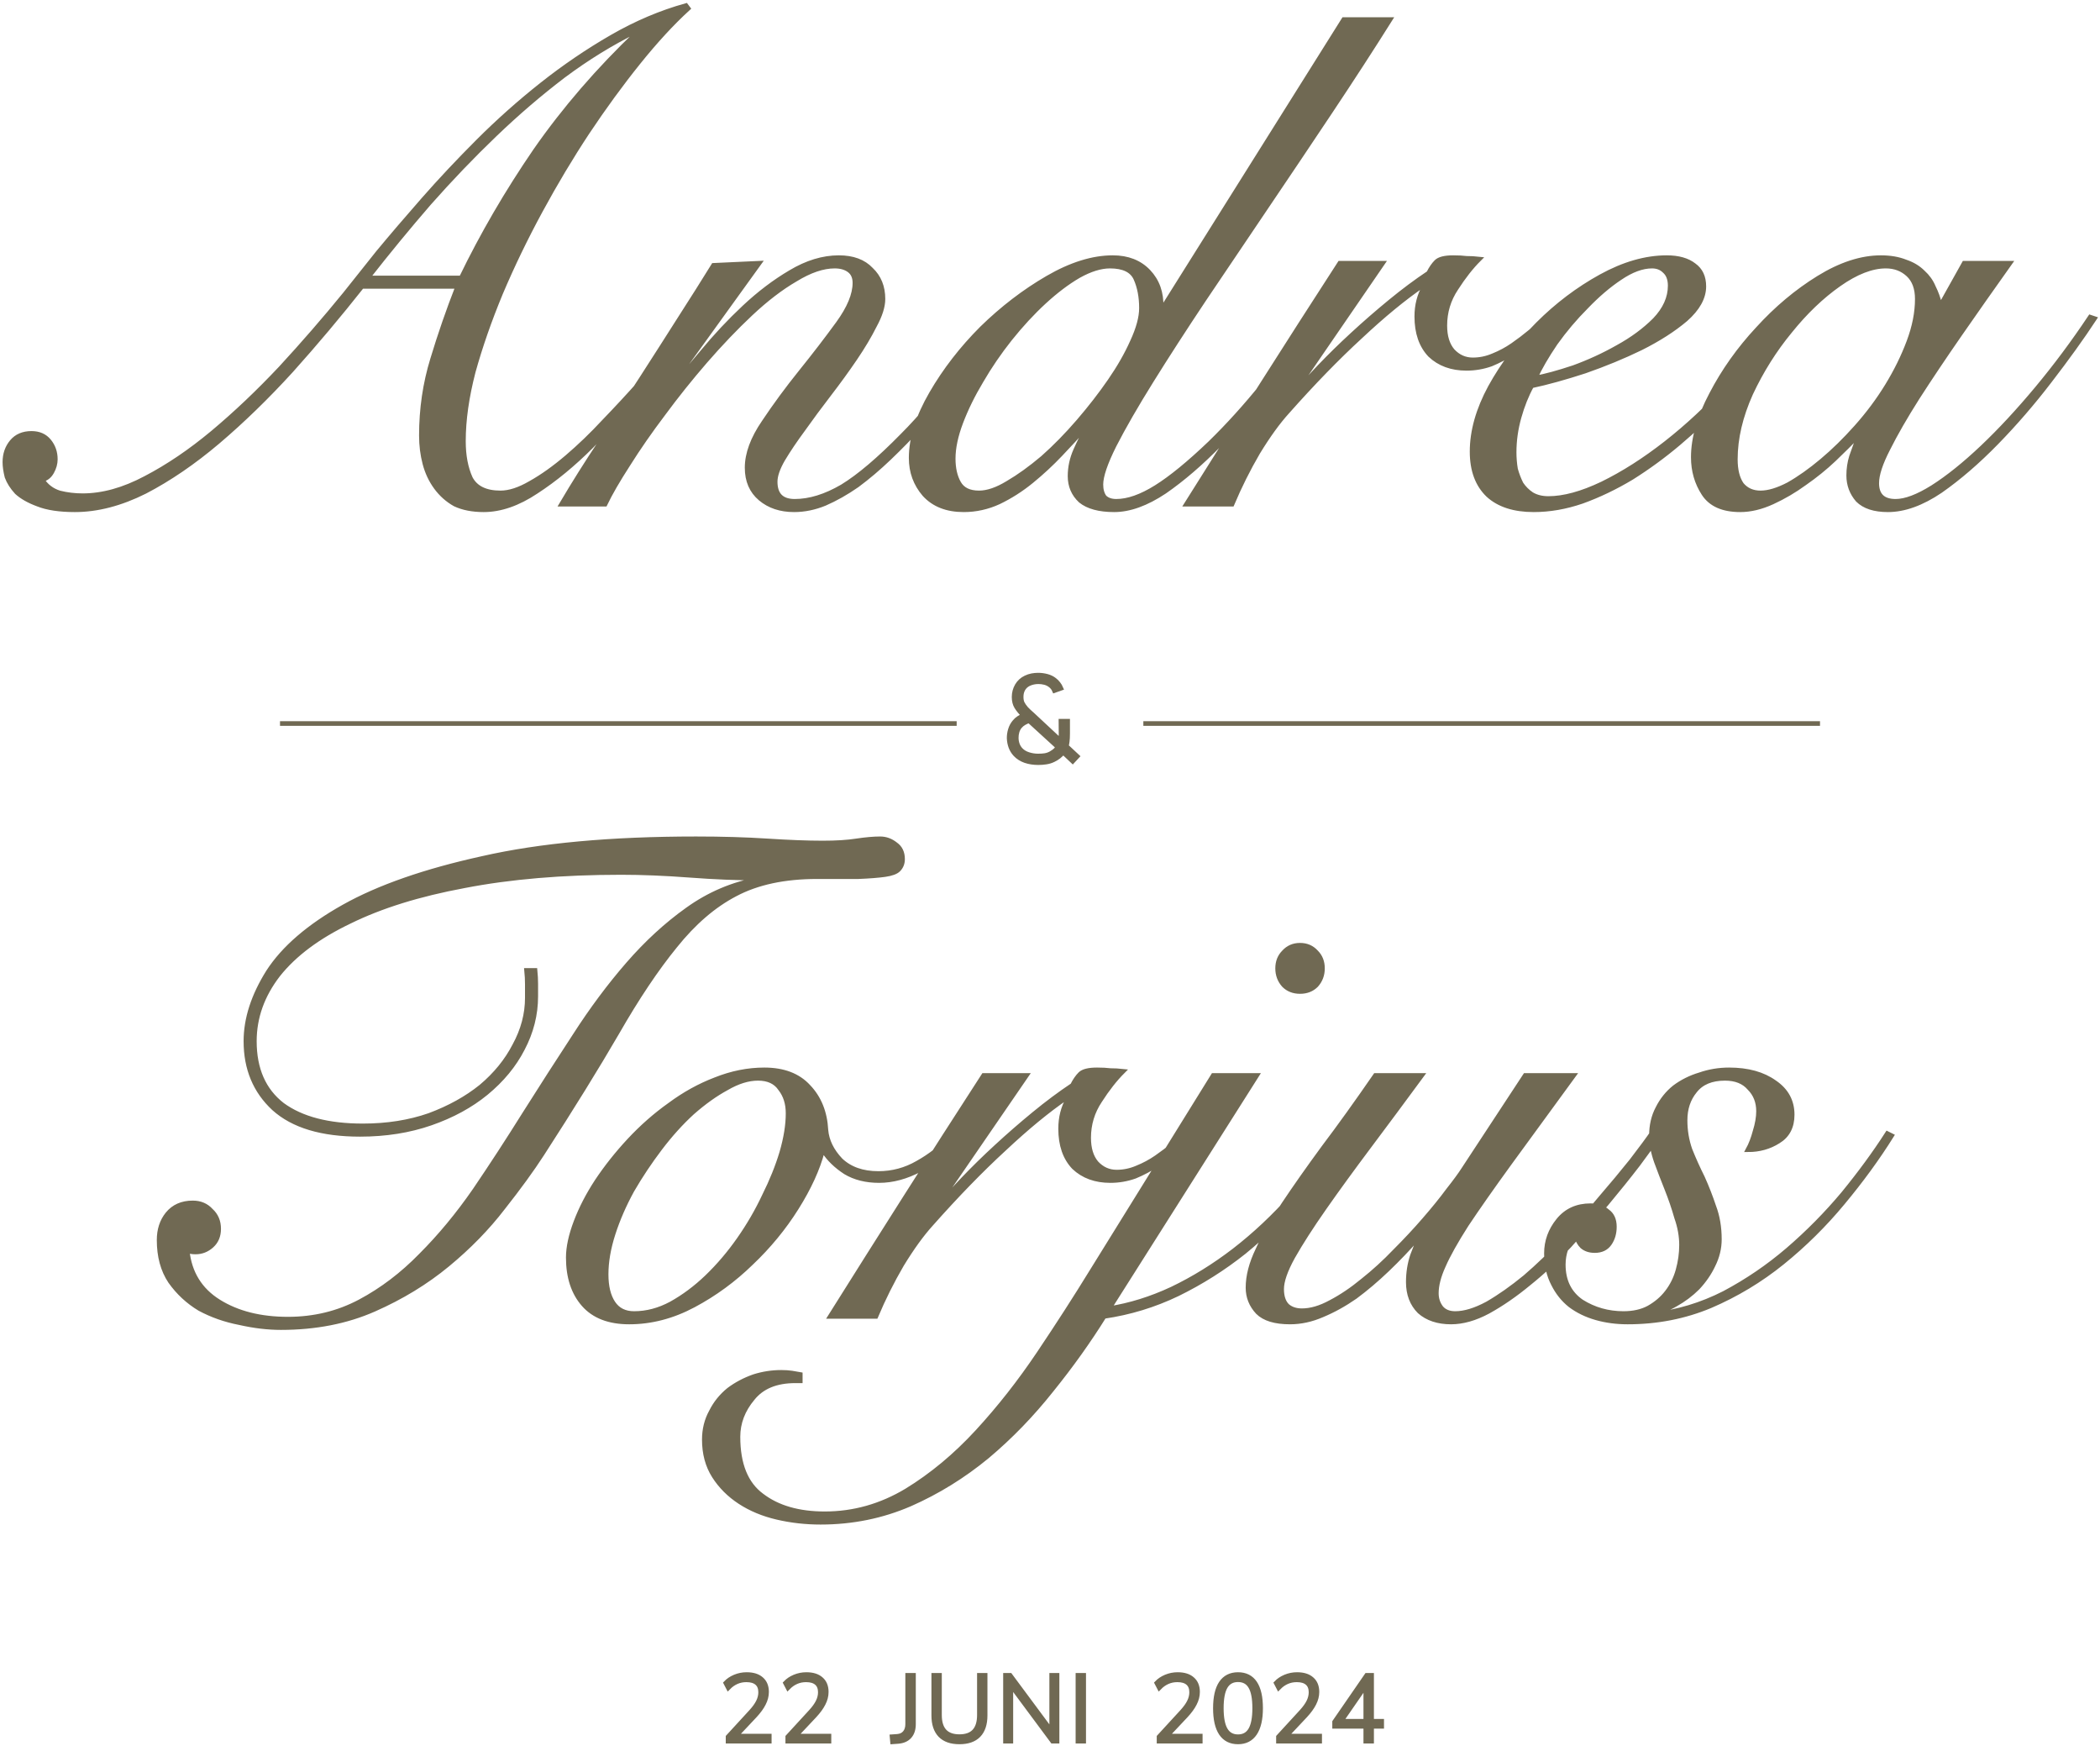 <svg width="450" height="374" viewBox="0 0 450 374" fill="none" xmlns="http://www.w3.org/2000/svg">
<path d="M77.551 61.35C72.651 67.55 67.601 73.55 62.401 79.35C57.201 85.05 51.951 90.15 46.651 94.65C41.451 99.05 36.251 102.6 31.051 105.3C25.851 107.9 20.851 109.2 16.051 109.2C12.751 109.2 10.101 108.8 8.101 108C6.201 107.3 4.701 106.45 3.601 105.45C2.601 104.35 1.901 103.25 1.501 102.15C1.201 100.95 1.051 99.9 1.051 99C1.051 97.3 1.551 95.85 2.551 94.65C3.551 93.45 4.951 92.85 6.751 92.85C8.351 92.85 9.601 93.4 10.501 94.5C11.401 95.6 11.851 96.9 11.851 98.4C11.851 99.3 11.601 100.2 11.101 101.1C10.601 102 9.901 102.55 9.001 102.75C9.901 104.15 11.151 105.1 12.751 105.6C14.351 106 16.001 106.2 17.701 106.2C22.001 106.2 26.501 104.95 31.201 102.45C36.001 99.95 40.801 96.7 45.601 92.7C50.501 88.6 55.351 84 60.151 78.9C64.951 73.7 69.551 68.4 73.951 63C75.851 60.6 78.201 57.65 81.001 54.15C83.901 50.65 87.151 46.85 90.751 42.75C94.351 38.65 98.251 34.5 102.451 30.3C106.751 26 111.301 21.95 116.101 18.15C120.901 14.35 125.901 10.95 131.101 7.95C136.301 4.95 141.601 2.7 147.001 1.2L147.451 1.8C144.051 4.9 140.501 8.75 136.801 13.35C133.101 17.95 129.451 22.95 125.851 28.35C122.351 33.65 119.001 39.25 115.801 45.15C112.601 51.05 109.751 56.95 107.251 62.85C104.851 68.65 102.901 74.25 101.401 79.65C100.001 85.05 99.301 90 99.301 94.5C99.301 97.6 99.801 100.25 100.801 102.45C101.901 104.55 104.051 105.6 107.251 105.6C109.151 105.6 111.301 104.9 113.701 103.5C116.201 102.1 118.801 100.25 121.501 97.95C124.201 95.65 126.851 93.1 129.451 90.3C132.151 87.5 134.701 84.75 137.101 82.05C139.501 79.25 141.651 76.65 143.551 74.25C145.451 71.75 146.951 69.75 148.051 68.25L149.101 68.7C145.701 73 142.101 77.55 138.301 82.35C134.501 87.15 130.651 91.55 126.751 95.55C122.851 99.45 118.901 102.7 114.901 105.3C111.001 107.9 107.251 109.2 103.651 109.2C101.251 109.2 99.201 108.8 97.501 108C95.901 107.1 94.551 105.9 93.451 104.4C92.351 102.9 91.551 101.2 91.051 99.3C90.551 97.4 90.301 95.4 90.301 93.3C90.301 87.6 91.101 82.15 92.701 76.95C94.301 71.65 96.101 66.45 98.101 61.35H77.551ZM98.851 59.55C103.351 50.25 108.651 41.15 114.751 32.25C120.951 23.35 128.251 14.9 136.651 6.9L136.351 6.6C131.051 9.2 125.851 12.4 120.751 16.2C115.751 20 110.851 24.2 106.051 28.8C101.251 33.4 96.551 38.3 91.951 43.5C87.451 48.7 83.051 54.05 78.751 59.55H98.851Z" fill="#706953"/>
<path d="M162.651 56.4L142.851 83.85L143.151 84.15C145.251 81.65 147.701 78.75 150.501 75.45C153.301 72.05 156.301 68.85 159.501 65.85C162.701 62.85 166.001 60.35 169.401 58.35C172.901 56.25 176.351 55.2 179.751 55.2C182.751 55.2 185.051 56.05 186.651 57.75C188.351 59.35 189.201 61.45 189.201 64.05C189.201 65.65 188.601 67.55 187.401 69.75C186.301 71.95 184.901 74.3 183.201 76.8C181.501 79.3 179.651 81.85 177.651 84.45C175.651 87.05 173.801 89.55 172.101 91.95C170.401 94.25 168.951 96.4 167.751 98.4C166.651 100.3 166.101 101.9 166.101 103.2C166.101 106 167.501 107.4 170.301 107.4C173.501 107.4 176.901 106.35 180.501 104.25C184.101 102.05 188.401 98.4 193.401 93.3C195.401 91.3 197.401 89.1 199.401 86.7C201.501 84.3 203.501 81.95 205.401 79.65C207.301 77.25 209.001 75 210.501 72.9C212.101 70.8 213.351 69.05 214.251 67.65L215.301 68.25C213.301 71.25 210.701 74.85 207.501 79.05C204.401 83.15 201.001 87.2 197.301 91.2C195.101 93.6 192.851 95.9 190.551 98.1C188.251 100.3 185.951 102.25 183.651 103.95C181.351 105.55 179.051 106.85 176.751 107.85C174.551 108.75 172.351 109.2 170.151 109.2C167.251 109.2 164.851 108.4 162.951 106.8C161.051 105.2 160.101 103 160.101 100.2C160.101 97.2 161.301 93.95 163.701 90.45C166.101 86.85 168.751 83.25 171.651 79.65C174.551 76.05 177.201 72.6 179.601 69.3C182.001 66 183.201 63.1 183.201 60.6C183.201 59.4 182.801 58.5 182.001 57.9C181.201 57.3 180.151 57 178.851 57C176.351 57 173.551 57.95 170.451 59.85C167.351 61.65 164.151 64.1 160.851 67.2C157.651 70.2 154.401 73.6 151.101 77.4C147.901 81.1 144.901 84.85 142.101 88.65C139.301 92.35 136.801 95.95 134.601 99.45C132.401 102.85 130.751 105.7 129.651 108H120.351C122.951 103.6 125.751 99.15 128.751 94.65C131.651 90.05 134.551 85.55 137.451 81.15C140.351 76.65 143.101 72.35 145.701 68.25C148.401 64.05 150.801 60.25 152.901 56.85L162.651 56.4Z" fill="#706953"/>
<path d="M297.852 4.2C293.952 10.4 289.702 16.95 285.102 23.85C280.502 30.75 275.902 37.6 271.302 44.4C266.702 51.2 262.252 57.8 257.952 64.2C253.752 70.5 250.002 76.3 246.702 81.6C243.402 86.9 240.752 91.5 238.752 95.4C236.852 99.2 235.902 102 235.902 103.8C235.902 104.9 236.152 105.8 236.652 106.5C237.252 107.1 238.102 107.4 239.202 107.4C241.702 107.4 244.552 106.4 247.752 104.4C250.952 102.4 254.802 99.25 259.302 94.95C263.202 91.15 267.002 86.95 270.702 82.35C274.402 77.65 277.602 73.05 280.302 68.55L281.502 69.15C280.602 70.75 279.402 72.65 277.902 74.85C276.502 76.95 274.902 79.15 273.102 81.45C271.402 83.75 269.552 86.1 267.552 88.5C265.552 90.8 263.502 93 261.402 95.1C257.402 99.2 253.452 102.6 249.552 105.3C245.652 107.9 242.052 109.2 238.752 109.2C235.552 109.2 233.152 108.55 231.552 107.25C230.052 105.85 229.302 104.1 229.302 102C229.302 100.1 229.702 98.25 230.502 96.45C231.302 94.65 232.102 93.05 232.902 91.65L232.602 91.5C231.002 93.3 229.202 95.25 227.202 97.35C225.302 99.35 223.252 101.25 221.052 103.05C218.852 104.85 216.502 106.35 214.002 107.55C211.602 108.65 209.102 109.2 206.502 109.2C202.902 109.2 200.102 108.1 198.102 105.9C196.202 103.7 195.252 101.1 195.252 98.1C195.252 93.9 196.702 89.3 199.602 84.3C202.502 79.3 206.102 74.65 210.402 70.35C214.802 66.05 219.502 62.45 224.502 59.55C229.502 56.65 234.152 55.2 238.452 55.2C241.652 55.2 244.202 56.2 246.102 58.2C248.002 60.2 248.902 62.75 248.802 65.85H249.252L287.952 4.2H297.852ZM244.602 66C244.602 63.6 244.202 61.5 243.402 59.7C242.602 57.9 240.752 57 237.852 57C235.852 57 233.602 57.7 231.102 59.1C228.702 60.5 226.252 62.35 223.752 64.65C221.252 66.95 218.802 69.6 216.402 72.6C214.102 75.5 212.052 78.5 210.252 81.6C208.452 84.6 207.002 87.55 205.902 90.45C204.802 93.35 204.252 95.95 204.252 98.25C204.252 100.35 204.652 102.1 205.452 103.5C206.252 104.9 207.702 105.6 209.802 105.6C211.602 105.6 213.652 104.9 215.952 103.5C218.352 102.1 220.852 100.3 223.452 98.1C226.052 95.8 228.602 93.2 231.102 90.3C233.602 87.4 235.852 84.5 237.852 81.6C239.852 78.7 241.452 75.9 242.652 73.2C243.952 70.4 244.602 68 244.602 66Z" fill="#706953"/>
<path d="M296.252 56.4L277.202 84.15L277.502 84.45C278.902 82.75 280.652 80.8 282.752 78.6C284.952 76.3 287.302 74 289.802 71.7C292.402 69.3 295.102 66.95 297.902 64.65C300.702 62.35 303.452 60.3 306.152 58.5C306.652 57.5 307.202 56.7 307.802 56.1C308.402 55.5 309.602 55.2 311.402 55.2C312.502 55.2 313.452 55.25 314.252 55.35C315.152 55.35 316.052 55.4 316.952 55.5C315.252 57.2 313.602 59.3 312.002 61.8C310.402 64.2 309.602 66.85 309.602 69.75C309.602 72.05 310.152 73.85 311.252 75.15C312.452 76.45 313.902 77.1 315.602 77.1C317.102 77.1 318.552 76.8 319.952 76.2C321.452 75.6 322.852 74.85 324.152 73.95C325.452 73.05 326.702 72.1 327.902 71.1C329.102 70.1 330.152 69.2 331.052 68.4L331.952 69C330.952 70 329.802 71.1 328.502 72.3C327.202 73.4 325.802 74.45 324.302 75.45C322.802 76.45 321.202 77.3 319.502 78C317.802 78.6 316.052 78.9 314.252 78.9C311.052 78.9 308.452 77.95 306.452 76.05C304.552 74.05 303.602 71.3 303.602 67.8C303.602 65.4 304.152 63.25 305.252 61.35L304.952 61.05C300.852 63.85 296.352 67.55 291.452 72.15C286.552 76.65 281.352 82 275.852 88.2C273.852 90.4 271.752 93.3 269.552 96.9C267.452 100.5 265.602 104.2 264.002 108H254.252C259.652 99.4 265.052 90.85 270.452 82.35C275.852 73.85 281.402 65.2 287.102 56.4H296.252Z" fill="#706953"/>
<path d="M357.903 61.2C357.903 59.8 357.503 58.75 356.703 58.05C356.003 57.35 355.103 57 354.003 57C351.903 57 349.603 57.85 347.103 59.55C344.703 61.15 342.303 63.2 339.903 65.7C337.503 68.1 335.303 70.7 333.303 73.5C331.403 76.3 329.953 78.8 328.953 81C331.153 80.6 333.903 79.85 337.203 78.75C340.503 77.55 343.653 76.1 346.653 74.4C349.753 72.7 352.403 70.75 354.603 68.55C356.803 66.25 357.903 63.8 357.903 61.2ZM382.203 69.15C380.703 71.65 378.803 74.4 376.503 77.4C374.303 80.4 371.753 83.4 368.853 86.4C366.053 89.3 363.003 92.15 359.703 94.95C356.503 97.65 353.153 100.1 349.653 102.3C346.153 104.4 342.603 106.1 339.003 107.4C335.503 108.6 332.053 109.2 328.653 109.2C324.453 109.2 321.203 108.15 318.903 106.05C316.603 103.85 315.453 100.75 315.453 96.75C315.453 92.35 316.753 87.75 319.353 82.95C322.053 78.05 325.453 73.55 329.553 69.45C333.653 65.35 338.153 61.95 343.053 59.25C347.953 56.55 352.653 55.2 357.153 55.2C359.653 55.2 361.603 55.75 363.003 56.85C364.403 57.85 365.103 59.35 365.103 61.35C365.103 63.75 363.803 66.1 361.203 68.4C358.603 70.6 355.403 72.65 351.603 74.55C347.903 76.35 343.903 78 339.603 79.5C335.303 80.9 331.503 81.95 328.203 82.65C327.103 84.65 326.203 86.9 325.503 89.4C324.803 91.9 324.453 94.4 324.453 96.9C324.453 98.1 324.553 99.3 324.753 100.5C325.053 101.6 325.453 102.65 325.953 103.65C326.553 104.55 327.303 105.3 328.203 105.9C329.203 106.5 330.403 106.8 331.803 106.8C335.103 106.8 338.953 105.75 343.353 103.65C347.853 101.45 352.403 98.55 357.003 94.95C361.603 91.35 366.003 87.25 370.203 82.65C374.403 78.05 378.003 73.3 381.003 68.4L382.203 69.15Z" fill="#706953"/>
<path d="M420.904 56.4H430.654C426.954 61.6 423.404 66.65 420.004 71.55C416.604 76.45 413.554 81 410.854 85.2C408.254 89.3 406.154 92.95 404.554 96.15C402.954 99.25 402.154 101.7 402.154 103.5C402.154 106.1 403.504 107.4 406.204 107.4C408.304 107.4 410.954 106.4 414.154 104.4C417.454 102.3 421.004 99.45 424.804 95.85C428.604 92.25 432.504 88.05 436.504 83.25C440.504 78.45 444.304 73.35 447.904 67.95L448.804 68.25C446.104 72.35 442.904 76.8 439.204 81.6C435.604 86.3 431.804 90.7 427.804 94.8C423.804 98.9 419.804 102.35 415.804 105.15C411.804 107.85 408.054 109.2 404.554 109.2C401.654 109.2 399.504 108.5 398.104 107.1C396.804 105.6 396.154 103.85 396.154 101.85C396.154 100.45 396.354 99.1 396.754 97.8C397.254 96.4 397.754 95 398.254 93.6L397.954 93.45C396.654 94.85 395.004 96.5 393.004 98.4C391.104 100.2 389.004 101.9 386.704 103.5C384.504 105.1 382.204 106.45 379.804 107.55C377.404 108.65 375.104 109.2 372.904 109.2C369.204 109.2 366.604 108.05 365.104 105.75C363.604 103.45 362.854 100.85 362.854 97.95C362.854 93.85 364.154 89.35 366.754 84.45C369.354 79.45 372.654 74.8 376.654 70.5C380.654 66.1 385.004 62.45 389.704 59.55C394.404 56.65 398.854 55.2 403.054 55.2C405.054 55.2 406.804 55.5 408.304 56.1C409.804 56.6 411.054 57.35 412.054 58.35C413.054 59.25 413.804 60.3 414.304 61.5C414.904 62.7 415.354 63.95 415.654 65.25H415.954L420.904 56.4ZM371.854 98.4C371.854 100.7 372.304 102.5 373.204 103.8C374.204 105 375.554 105.6 377.254 105.6C378.954 105.6 380.954 105 383.254 103.8C385.554 102.5 387.954 100.8 390.454 98.7C392.954 96.6 395.404 94.2 397.804 91.5C400.304 88.7 402.504 85.75 404.404 82.65C406.304 79.55 407.854 76.4 409.054 73.2C410.254 70 410.854 66.95 410.854 64.05C410.854 61.75 410.204 60 408.904 58.8C407.604 57.6 406.004 57 404.104 57C401.104 57 397.754 58.3 394.054 60.9C390.354 63.5 386.854 66.85 383.554 70.95C380.254 74.95 377.454 79.4 375.154 84.3C372.954 89.2 371.854 93.9 371.854 98.4Z" fill="#706953"/>
<path d="M156.019 373V372.08L160.959 366.7C161.665 365.927 162.179 365.213 162.499 364.56C162.832 363.893 162.999 363.213 162.999 362.52C162.999 361.653 162.739 360.993 162.219 360.54C161.699 360.087 160.939 359.86 159.939 359.86C158.445 359.86 157.152 360.42 156.059 361.54L155.539 360.54C156.045 360.007 156.692 359.573 157.479 359.24C158.279 358.907 159.119 358.74 159.999 358.74C161.359 358.74 162.405 359.067 163.139 359.72C163.885 360.36 164.259 361.273 164.259 362.46C164.259 363.3 164.045 364.133 163.619 364.96C163.205 365.773 162.579 366.633 161.739 367.54L157.619 371.92H164.839V373H156.019Z" fill="#706953"/>
<path d="M168.811 373V372.08L173.751 366.7C174.458 365.927 174.971 365.213 175.291 364.56C175.624 363.893 175.791 363.213 175.791 362.52C175.791 361.653 175.531 360.993 175.011 360.54C174.491 360.087 173.731 359.86 172.731 359.86C171.238 359.86 169.944 360.42 168.851 361.54L168.331 360.54C168.838 360.007 169.484 359.573 170.271 359.24C171.071 358.907 171.911 358.74 172.791 358.74C174.151 358.74 175.198 359.067 175.931 359.72C176.678 360.36 177.051 361.273 177.051 362.46C177.051 363.3 176.838 364.133 176.411 364.96C175.998 365.773 175.371 366.633 174.531 367.54L170.411 371.92H177.631V373H168.811Z" fill="#706953"/>
<path d="M191.262 373.14L191.162 372.06L192.282 371.98C192.989 371.927 193.535 371.667 193.922 371.2C194.309 370.733 194.502 370.113 194.502 369.34V358.9H195.742V369.36C195.742 370.467 195.455 371.34 194.882 371.98C194.309 372.62 193.482 372.98 192.402 373.06L191.262 373.14Z" fill="#706953"/>
<path d="M205.594 373.16C203.794 373.16 202.427 372.68 201.494 371.72C200.56 370.747 200.094 369.34 200.094 367.5V358.9H201.314V367.4C201.314 370.493 202.74 372.04 205.594 372.04C208.447 372.04 209.874 370.493 209.874 367.4V358.9H211.094V367.5C211.094 369.34 210.627 370.747 209.694 371.72C208.76 372.68 207.394 373.16 205.594 373.16Z" fill="#706953"/>
<path d="M215.466 373V358.9H216.446L225.366 370.92V358.9H226.506V373H225.546L216.606 360.96V373H215.466Z" fill="#706953"/>
<path d="M230.993 373V358.9H232.213V373H230.993Z" fill="#706953"/>
<path d="M248.374 373V372.08L253.314 366.7C254.021 365.927 254.534 365.213 254.854 364.56C255.187 363.893 255.354 363.213 255.354 362.52C255.354 361.653 255.094 360.993 254.574 360.54C254.054 360.087 253.294 359.86 252.294 359.86C250.801 359.86 249.507 360.42 248.414 361.54L247.894 360.54C248.401 360.007 249.047 359.573 249.834 359.24C250.634 358.907 251.474 358.74 252.354 358.74C253.714 358.74 254.761 359.067 255.494 359.72C256.241 360.36 256.614 361.273 256.614 362.46C256.614 363.3 256.401 364.133 255.974 364.96C255.561 365.773 254.934 366.633 254.094 367.54L249.974 371.92H257.194V373H248.374Z" fill="#706953"/>
<path d="M265.286 373.16C263.7 373.16 262.493 372.547 261.666 371.32C260.853 370.093 260.446 368.307 260.446 365.96C260.446 363.587 260.853 361.793 261.666 360.58C262.493 359.353 263.7 358.74 265.286 358.74C266.886 358.74 268.093 359.347 268.906 360.56C269.72 361.773 270.126 363.567 270.126 365.94C270.126 368.287 269.713 370.08 268.886 371.32C268.06 372.547 266.86 373.16 265.286 373.16ZM265.286 372.06C266.5 372.06 267.4 371.56 267.986 370.56C268.573 369.56 268.866 368.02 268.866 365.94C268.866 363.833 268.573 362.293 267.986 361.32C267.413 360.333 266.513 359.84 265.286 359.84C264.073 359.84 263.173 360.333 262.586 361.32C262 362.307 261.706 363.847 261.706 365.94C261.706 368.02 262 369.56 262.586 370.56C263.173 371.56 264.073 372.06 265.286 372.06Z" fill="#706953"/>
<path d="M273.959 373V372.08L278.899 366.7C279.605 365.927 280.119 365.213 280.439 364.56C280.772 363.893 280.939 363.213 280.939 362.52C280.939 361.653 280.679 360.993 280.159 360.54C279.639 360.087 278.879 359.86 277.879 359.86C276.385 359.86 275.092 360.42 273.999 361.54L273.479 360.54C273.985 360.007 274.632 359.573 275.419 359.24C276.219 358.907 277.059 358.74 277.939 358.74C279.299 358.74 280.345 359.067 281.079 359.72C281.825 360.36 282.199 361.273 282.199 362.46C282.199 363.3 281.985 364.133 281.559 364.96C281.145 365.773 280.519 366.633 279.679 367.54L275.559 371.92H282.779V373H273.959Z" fill="#706953"/>
<path d="M292.671 373V369.82H285.991V368.88L292.871 358.9H293.911V368.74H296.071V369.82H293.911V373H292.671ZM292.671 368.74V361.04L287.351 368.74H292.671Z" fill="#706953"/>
<path d="M114.651 207.9C114.751 208.9 114.801 209.85 114.801 210.75C114.801 211.65 114.801 212.55 114.801 213.45C114.801 217.35 113.851 221.1 111.951 224.7C110.151 228.2 107.551 231.35 104.151 234.15C100.851 236.85 96.901 239 92.301 240.6C87.701 242.2 82.651 243 77.151 243C68.951 243 62.801 241.15 58.701 237.45C54.701 233.75 52.701 228.95 52.701 223.05C52.701 218.25 54.301 213.3 57.501 208.2C60.801 203.1 66.201 198.45 73.701 194.25C81.201 190.05 91.101 186.6 103.401 183.9C115.701 181.1 130.951 179.7 149.151 179.7C154.751 179.7 159.851 179.85 164.451 180.15C169.051 180.45 173.001 180.6 176.301 180.6C179.201 180.6 181.601 180.45 183.501 180.15C185.501 179.85 187.201 179.7 188.601 179.7C189.801 179.7 190.901 180.1 191.901 180.9C192.901 181.6 193.401 182.65 193.401 184.05C193.401 184.95 193.101 185.7 192.501 186.3C192.001 186.8 191.051 187.15 189.651 187.35C188.251 187.55 186.351 187.7 183.951 187.8C181.651 187.8 178.701 187.8 175.101 187.8C168.101 187.8 162.251 189.05 157.551 191.55C152.951 193.95 148.651 197.65 144.651 202.65C140.651 207.55 136.501 213.75 132.201 221.25C127.901 228.65 122.551 237.3 116.151 247.2C113.951 250.6 111.151 254.45 107.751 258.75C104.451 263.05 100.501 267.1 95.901 270.9C91.301 274.7 86.051 277.9 80.151 280.5C74.251 283.1 67.601 284.4 60.201 284.4C57.401 284.4 54.451 284.05 51.351 283.35C48.251 282.75 45.401 281.75 42.801 280.35C40.301 278.85 38.201 276.9 36.501 274.5C34.901 272.1 34.101 269.15 34.101 265.65C34.101 263.45 34.701 261.6 35.901 260.1C37.201 258.5 39.001 257.7 41.301 257.7C42.901 257.7 44.201 258.25 45.201 259.35C46.301 260.35 46.851 261.65 46.851 263.25C46.851 264.75 46.351 265.95 45.351 266.85C44.351 267.75 43.201 268.2 41.901 268.2C41.201 268.2 40.601 268.1 40.101 267.9C40.601 272.7 42.851 276.35 46.851 278.85C50.851 281.35 55.801 282.6 61.701 282.6C67.301 282.6 72.451 281.35 77.151 278.85C81.851 276.35 86.201 273.05 90.201 268.95C94.301 264.85 98.151 260.2 101.751 255C105.351 249.7 108.901 244.25 112.401 238.65C116.001 232.95 119.601 227.35 123.201 221.85C126.801 216.25 130.601 211.15 134.601 206.55C138.601 201.95 142.851 198.05 147.351 194.85C151.951 191.55 157.001 189.4 162.501 188.4V188.1C158.001 188.1 153.101 187.9 147.801 187.5C142.501 187.1 137.601 186.9 133.101 186.9C120.501 186.9 109.301 187.85 99.501 189.75C89.801 191.55 81.601 194.1 74.901 197.4C68.201 200.6 63.101 204.4 59.601 208.8C56.201 213.2 54.501 217.95 54.501 223.05C54.501 229.05 56.501 233.6 60.501 236.7C64.601 239.7 70.351 241.2 77.751 241.2C82.951 241.2 87.701 240.45 92.001 238.95C96.301 237.35 100.001 235.3 103.101 232.8C106.201 230.2 108.601 227.25 110.301 223.95C112.101 220.65 113.001 217.25 113.001 213.75C113.001 212.75 113.001 211.8 113.001 210.9C113.001 209.9 112.951 208.9 112.851 207.9H114.651Z" fill="#706953"/>
<path d="M205.329 244.05C202.929 246.75 200.229 248.9 197.229 250.5C194.229 252.1 191.279 252.9 188.379 252.9C185.579 252.9 183.179 252.3 181.179 251.1C179.179 249.8 177.629 248.3 176.529 246.6H176.229C175.229 250.4 173.379 254.45 170.679 258.75C167.979 263.05 164.729 267 160.929 270.6C157.229 274.2 153.129 277.2 148.629 279.6C144.129 282 139.529 283.2 134.829 283.2C130.529 283.2 127.279 281.95 125.079 279.45C122.879 276.95 121.779 273.6 121.779 269.4C121.779 267.2 122.329 264.65 123.429 261.75C124.529 258.85 126.029 255.95 127.929 253.05C129.929 250.05 132.229 247.15 134.829 244.35C137.529 241.45 140.429 238.9 143.529 236.7C146.629 234.4 149.879 232.6 153.279 231.3C156.779 229.9 160.279 229.2 163.779 229.2C167.879 229.2 171.029 230.4 173.229 232.8C175.529 235.2 176.779 238.3 176.979 242.1C177.179 244.4 178.229 246.55 180.129 248.55C182.129 250.45 184.829 251.4 188.229 251.4C191.229 251.4 194.029 250.65 196.629 249.15C199.329 247.65 201.829 245.7 204.129 243.3L205.329 244.05ZM129.879 273C129.879 275.6 130.379 277.65 131.379 279.15C132.379 280.65 133.879 281.4 135.879 281.4C138.579 281.4 141.229 280.7 143.829 279.3C146.529 277.8 149.079 275.9 151.479 273.6C153.979 271.2 156.279 268.5 158.379 265.5C160.479 262.5 162.279 259.4 163.779 256.2C165.379 253 166.629 249.9 167.529 246.9C168.429 243.8 168.879 241 168.879 238.5C168.879 236.4 168.329 234.65 167.229 233.25C166.229 231.75 164.629 231 162.429 231C160.329 231 158.079 231.7 155.679 233.1C153.279 234.4 150.829 236.15 148.329 238.35C145.929 240.55 143.629 243.1 141.429 246C139.229 248.9 137.229 251.9 135.429 255C133.729 258.1 132.379 261.2 131.379 264.3C130.379 267.4 129.879 270.3 129.879 273Z" fill="#706953"/>
<path d="M219.93 230.4L200.88 258.15L201.18 258.45C202.58 256.75 204.33 254.8 206.43 252.6C208.63 250.3 210.98 248 213.48 245.7C216.08 243.3 218.78 240.95 221.58 238.65C224.38 236.35 227.13 234.3 229.83 232.5C230.33 231.5 230.88 230.7 231.48 230.1C232.08 229.5 233.28 229.2 235.08 229.2C236.18 229.2 237.13 229.25 237.93 229.35C238.83 229.35 239.73 229.4 240.63 229.5C238.93 231.2 237.28 233.3 235.68 235.8C234.08 238.2 233.28 240.85 233.28 243.75C233.28 246.05 233.83 247.85 234.93 249.15C236.13 250.45 237.58 251.1 239.28 251.1C240.78 251.1 242.23 250.8 243.63 250.2C245.13 249.6 246.53 248.85 247.83 247.95C249.13 247.05 250.38 246.1 251.58 245.1C252.78 244.1 253.83 243.2 254.73 242.4L255.63 243C254.63 244 253.48 245.1 252.18 246.3C250.88 247.4 249.48 248.45 247.98 249.45C246.48 250.45 244.88 251.3 243.18 252C241.48 252.6 239.73 252.9 237.93 252.9C234.73 252.9 232.13 251.95 230.13 250.05C228.23 248.05 227.28 245.3 227.28 241.8C227.28 239.4 227.83 237.25 228.93 235.35L228.63 235.05C224.53 237.85 220.03 241.55 215.13 246.15C210.23 250.65 205.03 256 199.53 262.2C197.53 264.4 195.43 267.3 193.23 270.9C191.13 274.5 189.28 278.2 187.68 282H177.93C183.33 273.4 188.73 264.85 194.13 256.35C199.53 247.85 205.08 239.2 210.78 230.4H219.93Z" fill="#706953"/>
<path d="M269.281 230.4L237.631 280.35C242.131 279.65 246.631 278.25 251.131 276.15C255.731 273.95 260.181 271.2 264.481 267.9C268.881 264.5 273.031 260.6 276.931 256.2C280.931 251.8 284.631 247.05 288.031 241.95L289.381 242.55C286.281 247.25 282.781 251.8 278.881 256.2C275.081 260.6 270.981 264.6 266.581 268.2C262.181 271.7 257.431 274.7 252.331 277.2C247.331 279.6 242.081 281.2 236.581 282C233.281 287.3 229.531 292.55 225.331 297.75C221.131 303.05 216.531 307.8 211.531 312C206.431 316.2 200.931 319.6 195.031 322.2C189.031 324.8 182.631 326.1 175.831 326.1C172.631 326.1 169.531 325.75 166.531 325.05C163.531 324.35 160.881 323.25 158.581 321.75C156.281 320.25 154.431 318.4 153.031 316.2C151.631 314 150.931 311.4 150.931 308.4C150.931 306.2 151.431 304.2 152.431 302.4C153.331 300.6 154.581 299.05 156.181 297.75C157.781 296.55 159.581 295.6 161.581 294.9C163.481 294.3 165.431 294 167.431 294C168.231 294 168.981 294.05 169.681 294.15C170.381 294.25 170.981 294.35 171.481 294.45V295.8H170.431C166.331 295.8 163.281 297.05 161.281 299.55C159.181 302.05 158.131 304.8 158.131 307.8C158.131 313.7 159.831 317.9 163.231 320.4C166.631 323 171.131 324.3 176.731 324.3C182.931 324.3 188.781 322.65 194.281 319.35C199.681 316.05 204.731 311.85 209.431 306.75C214.131 301.65 218.531 296.05 222.631 289.95C226.731 283.85 230.531 277.95 234.031 272.25L259.981 230.4H269.281ZM278.581 202.5C279.981 202.5 281.131 203 282.031 204C282.931 204.9 283.381 206.05 283.381 207.45C283.381 208.85 282.931 210.05 282.031 211.05C281.131 211.95 279.981 212.4 278.581 212.4C277.181 212.4 276.031 211.95 275.131 211.05C274.231 210.05 273.781 208.85 273.781 207.45C273.781 206.05 274.231 204.9 275.131 204C276.031 203 277.181 202.5 278.581 202.5Z" fill="#706953"/>
<path d="M304.633 230.4C300.733 235.7 296.983 240.75 293.383 245.55C289.783 250.35 286.583 254.75 283.783 258.75C280.983 262.75 278.733 266.25 277.033 269.25C275.433 272.15 274.633 274.45 274.633 276.15C274.633 277.75 275.033 278.95 275.833 279.75C276.633 280.45 277.683 280.8 278.983 280.8C280.883 280.8 282.933 280.2 285.133 279C287.433 277.8 289.733 276.25 292.033 274.35C294.433 272.45 296.733 270.35 298.933 268.05C301.233 265.75 303.333 263.5 305.233 261.3C307.233 259 308.933 256.9 310.333 255C311.833 253.1 312.933 251.6 313.633 250.5L326.833 230.4H337.183C331.783 237.8 327.183 244.1 323.383 249.3C319.683 254.4 316.633 258.75 314.233 262.35C311.933 265.95 310.283 268.9 309.283 271.2C308.283 273.4 307.783 275.35 307.783 277.05C307.783 278.25 308.133 279.3 308.833 280.2C309.533 281 310.533 281.4 311.833 281.4C313.833 281.4 316.133 280.7 318.733 279.3C321.333 277.8 324.033 275.9 326.833 273.6C329.633 271.2 332.383 268.55 335.083 265.65C337.883 262.65 340.483 259.7 342.883 256.8C345.383 253.9 347.633 251.2 349.633 248.7C351.633 246.1 353.183 244 354.283 242.4L355.783 242.85C354.583 244.55 352.983 246.75 350.983 249.45C348.983 252.05 346.733 254.85 344.233 257.85C341.733 260.75 339.083 263.75 336.283 266.85C333.483 269.85 330.583 272.55 327.583 274.95C324.683 277.35 321.783 279.35 318.883 280.95C316.083 282.45 313.433 283.2 310.933 283.2C308.133 283.2 305.883 282.45 304.183 280.95C302.583 279.35 301.783 277.25 301.783 274.65C301.783 272.65 302.083 270.75 302.683 268.95C303.383 267.05 303.883 265.85 304.183 265.35L303.883 265.05C301.783 267.45 299.583 269.75 297.283 271.95C294.983 274.15 292.683 276.1 290.383 277.8C288.083 279.4 285.733 280.7 283.333 281.7C281.033 282.7 278.733 283.2 276.433 283.2C273.233 283.2 270.933 282.5 269.533 281.1C268.133 279.6 267.433 277.85 267.433 275.85C267.433 273.35 268.133 270.65 269.533 267.75C270.833 264.85 272.683 261.6 275.083 258C277.483 254.4 280.333 250.35 283.633 245.85C287.033 241.35 290.733 236.2 294.733 230.4H304.633Z" fill="#706953"/>
<path d="M405.333 243.3C402.333 248.1 398.833 252.9 394.833 257.7C390.933 262.4 386.633 266.65 381.933 270.45C377.233 274.25 372.083 277.35 366.483 279.75C360.983 282.05 355.083 283.2 348.783 283.2C346.383 283.2 344.133 282.9 342.033 282.3C339.933 281.7 338.083 280.8 336.483 279.6C334.983 278.4 333.783 276.9 332.883 275.1C331.883 273.2 331.383 271 331.383 268.5C331.383 265.9 332.233 263.55 333.933 261.45C335.633 259.35 337.933 258.3 340.833 258.3C342.333 258.3 343.533 258.7 344.433 259.5C345.433 260.2 345.933 261.3 345.933 262.8C345.933 264.2 345.583 265.4 344.883 266.4C344.183 267.4 343.133 267.9 341.733 267.9C340.633 267.9 339.733 267.6 339.033 267C338.433 266.4 338.033 265.65 337.833 264.75C336.733 265.35 335.983 266.25 335.583 267.45C335.183 268.55 334.983 269.7 334.983 270.9C334.983 274.4 336.283 277.05 338.883 278.85C341.583 280.55 344.583 281.4 347.883 281.4C349.983 281.4 351.783 281 353.283 280.2C354.883 279.3 356.183 278.2 357.183 276.9C358.283 275.5 359.083 273.9 359.583 272.1C360.083 270.3 360.333 268.5 360.333 266.7C360.333 264.8 359.983 262.85 359.283 260.85C358.683 258.75 357.983 256.7 357.183 254.7C356.383 252.7 355.633 250.75 354.933 248.85C354.233 246.85 353.883 245 353.883 243.3C353.883 241.1 354.333 239.15 355.233 237.45C356.133 235.65 357.333 234.15 358.833 232.95C360.433 231.75 362.233 230.85 364.233 230.25C366.233 229.55 368.333 229.2 370.533 229.2C374.533 229.2 377.783 230.1 380.283 231.9C382.783 233.6 384.033 235.9 384.033 238.8C384.033 241.4 383.033 243.3 381.033 244.5C379.133 245.7 376.983 246.3 374.583 246.3C375.183 245.2 375.683 243.9 376.083 242.4C376.583 240.8 376.833 239.35 376.833 238.05C376.833 236.05 376.183 234.4 374.883 233.1C373.683 231.7 371.933 231 369.633 231C366.733 231 364.583 231.9 363.183 233.7C361.783 235.4 361.083 237.5 361.083 240C361.083 242.2 361.433 244.3 362.133 246.3C362.933 248.3 363.833 250.3 364.833 252.3C365.733 254.3 366.533 256.35 367.233 258.45C368.033 260.55 368.433 262.9 368.433 265.5C368.433 267.4 367.983 269.25 367.083 271.05C366.283 272.75 365.183 274.35 363.783 275.85C362.383 277.25 360.783 278.45 358.983 279.45C357.283 280.45 355.533 281.1 353.733 281.4L354.033 281.7C359.433 281.1 364.583 279.55 369.483 277.05C374.383 274.45 378.933 271.35 383.133 267.75C387.433 264.05 391.383 260.05 394.983 255.75C398.583 251.35 401.733 247.05 404.433 242.85L405.333 243.3Z" fill="#706953"/>
<path d="M222.488 163.375C221.48 163.375 220.555 163.233 219.713 162.95C218.872 162.658 218.163 162.208 217.588 161.6C217.155 161.133 216.83 160.608 216.613 160.025C216.397 159.433 216.276 158.812 216.251 158.162C216.242 157.546 216.33 156.933 216.513 156.325C216.697 155.708 216.992 155.158 217.401 154.675C217.667 154.342 217.972 154.067 218.313 153.85C218.655 153.633 219.005 153.45 219.363 153.3C218.697 152.617 218.188 151.992 217.838 151.425C217.488 150.858 217.313 150.158 217.313 149.325C217.313 148.433 217.53 147.617 217.963 146.875C218.405 146.125 219.017 145.567 219.801 145.2C220.226 144.992 220.663 144.846 221.113 144.762C221.563 144.679 222.009 144.637 222.451 144.637C223.092 144.637 223.726 144.721 224.351 144.887C224.976 145.054 225.513 145.317 225.963 145.675C226.263 145.9 226.53 146.167 226.763 146.475C227.005 146.783 227.197 147.104 227.338 147.437L225.963 147.925C225.763 147.45 225.442 147.054 225.001 146.737C224.659 146.487 224.272 146.308 223.838 146.2C223.405 146.092 222.967 146.037 222.526 146.037C221.759 146.037 221.055 146.192 220.413 146.5C219.888 146.767 219.488 147.142 219.213 147.625C218.947 148.1 218.813 148.654 218.813 149.287C218.813 149.829 218.897 150.279 219.063 150.637C219.238 150.987 219.505 151.375 219.863 151.8C220.055 152.008 220.263 152.217 220.488 152.425C220.722 152.625 220.955 152.833 221.188 153.05L227.263 158.712C227.305 158.462 227.334 158.221 227.351 157.987C227.367 157.754 227.376 157.521 227.376 157.287L227.351 154.512H228.776V157.1C228.776 157.833 228.747 158.408 228.688 158.825C228.638 159.242 228.572 159.583 228.488 159.85L230.826 162.025L229.863 163.062L227.801 161.112C227.567 161.454 227.255 161.775 226.863 162.075C226.48 162.367 226.097 162.6 225.713 162.775C225.23 163.008 224.709 163.167 224.151 163.25C223.601 163.333 223.047 163.375 222.488 163.375ZM222.463 161.962C223.013 161.962 223.505 161.929 223.938 161.862C224.38 161.787 224.797 161.642 225.188 161.425C225.672 161.142 226.022 160.887 226.238 160.662C226.455 160.429 226.622 160.229 226.738 160.062L220.526 154.387C220.142 154.504 219.776 154.667 219.426 154.875C219.084 155.075 218.788 155.321 218.538 155.612C218.263 155.946 218.063 156.329 217.938 156.762C217.813 157.196 217.755 157.646 217.763 158.112C217.772 158.587 217.851 159.037 218.001 159.462C218.151 159.879 218.372 160.25 218.663 160.575C219.088 161.05 219.647 161.4 220.338 161.625C221.038 161.85 221.747 161.962 222.463 161.962Z" fill="#706953"/>
<path d="M60.001 155L205.001 155M245.001 155L390.001 155M77.551 61.35C72.651 67.55 67.601 73.55 62.401 79.35C57.201 85.05 51.951 90.15 46.651 94.65C41.451 99.05 36.251 102.6 31.051 105.3C25.851 107.9 20.851 109.2 16.051 109.2C12.751 109.2 10.101 108.8 8.101 108C6.201 107.3 4.701 106.45 3.601 105.45C2.601 104.35 1.901 103.25 1.501 102.15C1.201 100.95 1.051 99.9 1.051 99C1.051 97.3 1.551 95.85 2.551 94.65C3.551 93.45 4.951 92.85 6.751 92.85C8.351 92.85 9.601 93.4 10.501 94.5C11.401 95.6 11.851 96.9 11.851 98.4C11.851 99.3 11.601 100.2 11.101 101.1C10.601 102 9.901 102.55 9.001 102.75C9.901 104.15 11.151 105.1 12.751 105.6C14.351 106 16.001 106.2 17.701 106.2C22.001 106.2 26.501 104.95 31.201 102.45C36.001 99.95 40.801 96.7 45.601 92.7C50.501 88.6 55.351 84 60.151 78.9C64.951 73.7 69.551 68.4 73.951 63C75.851 60.6 78.201 57.65 81.001 54.15C83.901 50.65 87.151 46.85 90.751 42.75C94.351 38.65 98.251 34.5 102.451 30.3C106.751 26 111.301 21.95 116.101 18.15C120.901 14.35 125.901 10.95 131.101 7.95C136.301 4.95 141.601 2.7 147.001 1.2L147.451 1.8C144.051 4.9 140.501 8.75 136.801 13.35C133.101 17.95 129.451 22.95 125.851 28.35C122.351 33.65 119.001 39.25 115.801 45.15C112.601 51.05 109.751 56.95 107.251 62.85C104.851 68.65 102.901 74.25 101.401 79.65C100.001 85.05 99.301 90 99.301 94.5C99.301 97.6 99.801 100.25 100.801 102.45C101.901 104.55 104.051 105.6 107.251 105.6C109.151 105.6 111.301 104.9 113.701 103.5C116.201 102.1 118.801 100.25 121.501 97.95C124.201 95.65 126.851 93.1 129.451 90.3C132.151 87.5 134.701 84.75 137.101 82.05C139.501 79.25 141.651 76.65 143.551 74.25C145.451 71.75 146.951 69.75 148.051 68.25L149.101 68.7C145.701 73 142.101 77.55 138.301 82.35C134.501 87.15 130.651 91.55 126.751 95.55C122.851 99.45 118.901 102.7 114.901 105.3C111.001 107.9 107.251 109.2 103.651 109.2C101.251 109.2 99.201 108.8 97.501 108C95.901 107.1 94.551 105.9 93.451 104.4C92.351 102.9 91.551 101.2 91.051 99.3C90.551 97.4 90.301 95.4 90.301 93.3C90.301 87.6 91.101 82.15 92.701 76.95C94.301 71.65 96.101 66.45 98.101 61.35H77.551ZM98.851 59.55C103.351 50.25 108.651 41.15 114.751 32.25C120.951 23.35 128.251 14.9 136.651 6.9L136.351 6.6C131.051 9.2 125.851 12.4 120.751 16.2C115.751 20 110.851 24.2 106.051 28.8C101.251 33.4 96.551 38.3 91.951 43.5C87.451 48.7 83.051 54.05 78.751 59.55H98.851ZM162.651 56.4L142.851 83.85L143.151 84.15C145.251 81.65 147.701 78.75 150.501 75.45C153.301 72.05 156.301 68.85 159.501 65.85C162.701 62.85 166.001 60.35 169.401 58.35C172.901 56.25 176.351 55.2 179.751 55.2C182.751 55.2 185.051 56.05 186.651 57.75C188.351 59.35 189.201 61.45 189.201 64.05C189.201 65.65 188.601 67.55 187.401 69.75C186.301 71.95 184.901 74.3 183.201 76.8C181.501 79.3 179.651 81.85 177.651 84.45C175.651 87.05 173.801 89.55 172.101 91.95C170.401 94.25 168.951 96.4 167.751 98.4C166.651 100.3 166.101 101.9 166.101 103.2C166.101 106 167.501 107.4 170.301 107.4C173.501 107.4 176.901 106.35 180.501 104.25C184.101 102.05 188.401 98.4 193.401 93.3C195.401 91.3 197.401 89.1 199.401 86.7C201.501 84.3 203.501 81.95 205.401 79.65C207.301 77.25 209.001 75 210.501 72.9C212.101 70.8 213.351 69.05 214.251 67.65L215.301 68.25C213.301 71.25 210.701 74.85 207.501 79.05C204.401 83.15 201.001 87.2 197.301 91.2C195.101 93.6 192.851 95.9 190.551 98.1C188.251 100.3 185.951 102.25 183.651 103.95C181.351 105.55 179.051 106.85 176.751 107.85C174.551 108.75 172.351 109.2 170.151 109.2C167.251 109.2 164.851 108.4 162.951 106.8C161.051 105.2 160.101 103 160.101 100.2C160.101 97.2 161.301 93.95 163.701 90.45C166.101 86.85 168.751 83.25 171.651 79.65C174.551 76.05 177.201 72.6 179.601 69.3C182.001 66 183.201 63.1 183.201 60.6C183.201 59.4 182.801 58.5 182.001 57.9C181.201 57.3 180.151 57 178.851 57C176.351 57 173.551 57.95 170.451 59.85C167.351 61.65 164.151 64.1 160.851 67.2C157.651 70.2 154.401 73.6 151.101 77.4C147.901 81.1 144.901 84.85 142.101 88.65C139.301 92.35 136.801 95.95 134.601 99.45C132.401 102.85 130.751 105.7 129.651 108H120.351C122.951 103.6 125.751 99.15 128.751 94.65C131.651 90.05 134.551 85.55 137.451 81.15C140.351 76.65 143.101 72.35 145.701 68.25C148.401 64.05 150.801 60.25 152.901 56.85L162.651 56.4ZM297.852 4.2C293.952 10.4 289.702 16.95 285.102 23.85C280.502 30.75 275.902 37.6 271.302 44.4C266.702 51.2 262.252 57.8 257.952 64.2C253.752 70.5 250.002 76.3 246.702 81.6C243.402 86.9 240.752 91.5 238.752 95.4C236.852 99.2 235.902 102 235.902 103.8C235.902 104.9 236.152 105.8 236.652 106.5C237.252 107.1 238.102 107.4 239.202 107.4C241.702 107.4 244.552 106.4 247.752 104.4C250.952 102.4 254.802 99.25 259.302 94.95C263.202 91.15 267.002 86.95 270.702 82.35C274.402 77.65 277.602 73.05 280.302 68.55L281.502 69.15C280.602 70.75 279.402 72.65 277.902 74.85C276.502 76.95 274.902 79.15 273.102 81.45C271.402 83.75 269.552 86.1 267.552 88.5C265.552 90.8 263.502 93 261.402 95.1C257.402 99.2 253.452 102.6 249.552 105.3C245.652 107.9 242.052 109.2 238.752 109.2C235.552 109.2 233.152 108.55 231.552 107.25C230.052 105.85 229.302 104.1 229.302 102C229.302 100.1 229.702 98.25 230.502 96.45C231.302 94.65 232.102 93.05 232.902 91.65L232.602 91.5C231.002 93.3 229.202 95.25 227.202 97.35C225.302 99.35 223.252 101.25 221.052 103.05C218.852 104.85 216.502 106.35 214.002 107.55C211.602 108.65 209.102 109.2 206.502 109.2C202.902 109.2 200.102 108.1 198.102 105.9C196.202 103.7 195.252 101.1 195.252 98.1C195.252 93.9 196.702 89.3 199.602 84.3C202.502 79.3 206.102 74.65 210.402 70.35C214.802 66.05 219.502 62.45 224.502 59.55C229.502 56.65 234.152 55.2 238.452 55.2C241.652 55.2 244.202 56.2 246.102 58.2C248.002 60.2 248.902 62.75 248.802 65.85H249.252L287.952 4.2H297.852ZM244.602 66C244.602 63.6 244.202 61.5 243.402 59.7C242.602 57.9 240.752 57 237.852 57C235.852 57 233.602 57.7 231.102 59.1C228.702 60.5 226.252 62.35 223.752 64.65C221.252 66.95 218.802 69.6 216.402 72.6C214.102 75.5 212.052 78.5 210.252 81.6C208.452 84.6 207.002 87.55 205.902 90.45C204.802 93.35 204.252 95.95 204.252 98.25C204.252 100.35 204.652 102.1 205.452 103.5C206.252 104.9 207.702 105.6 209.802 105.6C211.602 105.6 213.652 104.9 215.952 103.5C218.352 102.1 220.852 100.3 223.452 98.1C226.052 95.8 228.602 93.2 231.102 90.3C233.602 87.4 235.852 84.5 237.852 81.6C239.852 78.7 241.452 75.9 242.652 73.2C243.952 70.4 244.602 68 244.602 66ZM296.252 56.4L277.202 84.15L277.502 84.45C278.902 82.75 280.652 80.8 282.752 78.6C284.952 76.3 287.302 74 289.802 71.7C292.402 69.3 295.102 66.95 297.902 64.65C300.702 62.35 303.452 60.3 306.152 58.5C306.652 57.5 307.202 56.7 307.802 56.1C308.402 55.5 309.602 55.2 311.402 55.2C312.502 55.2 313.452 55.25 314.252 55.35C315.152 55.35 316.052 55.4 316.952 55.5C315.252 57.2 313.602 59.3 312.002 61.8C310.402 64.2 309.602 66.85 309.602 69.75C309.602 72.05 310.152 73.85 311.252 75.15C312.452 76.45 313.902 77.1 315.602 77.1C317.102 77.1 318.552 76.8 319.952 76.2C321.452 75.6 322.852 74.85 324.152 73.95C325.452 73.05 326.702 72.1 327.902 71.1C329.102 70.1 330.152 69.2 331.052 68.4L331.952 69C330.952 70 329.802 71.1 328.502 72.3C327.202 73.4 325.802 74.45 324.302 75.45C322.802 76.45 321.202 77.3 319.502 78C317.802 78.6 316.052 78.9 314.252 78.9C311.052 78.9 308.452 77.95 306.452 76.05C304.552 74.05 303.602 71.3 303.602 67.8C303.602 65.4 304.152 63.25 305.252 61.35L304.952 61.05C300.852 63.85 296.352 67.55 291.452 72.15C286.552 76.65 281.352 82 275.852 88.2C273.852 90.4 271.752 93.3 269.552 96.9C267.452 100.5 265.602 104.2 264.002 108H254.252C259.652 99.4 265.052 90.85 270.452 82.35C275.852 73.85 281.402 65.2 287.102 56.4H296.252ZM357.903 61.2C357.903 59.8 357.503 58.75 356.703 58.05C356.003 57.35 355.103 57 354.003 57C351.903 57 349.603 57.85 347.103 59.55C344.703 61.15 342.303 63.2 339.903 65.7C337.503 68.1 335.303 70.7 333.303 73.5C331.403 76.3 329.953 78.8 328.953 81C331.153 80.6 333.903 79.85 337.203 78.75C340.503 77.55 343.653 76.1 346.653 74.4C349.753 72.7 352.403 70.75 354.603 68.55C356.803 66.25 357.903 63.8 357.903 61.2ZM382.203 69.15C380.703 71.65 378.803 74.4 376.503 77.4C374.303 80.4 371.753 83.4 368.853 86.4C366.053 89.3 363.003 92.15 359.703 94.95C356.503 97.65 353.153 100.1 349.653 102.3C346.153 104.4 342.603 106.1 339.003 107.4C335.503 108.6 332.053 109.2 328.653 109.2C324.453 109.2 321.203 108.15 318.903 106.05C316.603 103.85 315.453 100.75 315.453 96.75C315.453 92.35 316.753 87.75 319.353 82.95C322.053 78.05 325.453 73.55 329.553 69.45C333.653 65.35 338.153 61.95 343.053 59.25C347.953 56.55 352.653 55.2 357.153 55.2C359.653 55.2 361.603 55.75 363.003 56.85C364.403 57.85 365.103 59.35 365.103 61.35C365.103 63.75 363.803 66.1 361.203 68.4C358.603 70.6 355.403 72.65 351.603 74.55C347.903 76.35 343.903 78 339.603 79.5C335.303 80.9 331.503 81.95 328.203 82.65C327.103 84.65 326.203 86.9 325.503 89.4C324.803 91.9 324.453 94.4 324.453 96.9C324.453 98.1 324.553 99.3 324.753 100.5C325.053 101.6 325.453 102.65 325.953 103.65C326.553 104.55 327.303 105.3 328.203 105.9C329.203 106.5 330.403 106.8 331.803 106.8C335.103 106.8 338.953 105.75 343.353 103.65C347.853 101.45 352.403 98.55 357.003 94.95C361.603 91.35 366.003 87.25 370.203 82.65C374.403 78.05 378.003 73.3 381.003 68.4L382.203 69.15ZM420.904 56.4H430.654C426.954 61.6 423.404 66.65 420.004 71.55C416.604 76.45 413.554 81 410.854 85.2C408.254 89.3 406.154 92.95 404.554 96.15C402.954 99.25 402.154 101.7 402.154 103.5C402.154 106.1 403.504 107.4 406.204 107.4C408.304 107.4 410.954 106.4 414.154 104.4C417.454 102.3 421.004 99.45 424.804 95.85C428.604 92.25 432.504 88.05 436.504 83.25C440.504 78.45 444.304 73.35 447.904 67.95L448.804 68.25C446.104 72.35 442.904 76.8 439.204 81.6C435.604 86.3 431.804 90.7 427.804 94.8C423.804 98.9 419.804 102.35 415.804 105.15C411.804 107.85 408.054 109.2 404.554 109.2C401.654 109.2 399.504 108.5 398.104 107.1C396.804 105.6 396.154 103.85 396.154 101.85C396.154 100.45 396.354 99.1 396.754 97.8C397.254 96.4 397.754 95 398.254 93.6L397.954 93.45C396.654 94.85 395.004 96.5 393.004 98.4C391.104 100.2 389.004 101.9 386.704 103.5C384.504 105.1 382.204 106.45 379.804 107.55C377.404 108.65 375.104 109.2 372.904 109.2C369.204 109.2 366.604 108.05 365.104 105.75C363.604 103.45 362.854 100.85 362.854 97.95C362.854 93.85 364.154 89.35 366.754 84.45C369.354 79.45 372.654 74.8 376.654 70.5C380.654 66.1 385.004 62.45 389.704 59.55C394.404 56.65 398.854 55.2 403.054 55.2C405.054 55.2 406.804 55.5 408.304 56.1C409.804 56.6 411.054 57.35 412.054 58.35C413.054 59.25 413.804 60.3 414.304 61.5C414.904 62.7 415.354 63.95 415.654 65.25H415.954L420.904 56.4ZM371.854 98.4C371.854 100.7 372.304 102.5 373.204 103.8C374.204 105 375.554 105.6 377.254 105.6C378.954 105.6 380.954 105 383.254 103.8C385.554 102.5 387.954 100.8 390.454 98.7C392.954 96.6 395.404 94.2 397.804 91.5C400.304 88.7 402.504 85.75 404.404 82.65C406.304 79.55 407.854 76.4 409.054 73.2C410.254 70 410.854 66.95 410.854 64.05C410.854 61.75 410.204 60 408.904 58.8C407.604 57.6 406.004 57 404.104 57C401.104 57 397.754 58.3 394.054 60.9C390.354 63.5 386.854 66.85 383.554 70.95C380.254 74.95 377.454 79.4 375.154 84.3C372.954 89.2 371.854 93.9 371.854 98.4ZM156.019 373V372.08L160.959 366.7C161.665 365.927 162.179 365.213 162.499 364.56C162.832 363.893 162.999 363.213 162.999 362.52C162.999 361.653 162.739 360.993 162.219 360.54C161.699 360.087 160.939 359.86 159.939 359.86C158.445 359.86 157.152 360.42 156.059 361.54L155.539 360.54C156.045 360.007 156.692 359.573 157.479 359.24C158.279 358.907 159.119 358.74 159.999 358.74C161.359 358.74 162.405 359.067 163.139 359.72C163.885 360.36 164.259 361.273 164.259 362.46C164.259 363.3 164.045 364.133 163.619 364.96C163.205 365.773 162.579 366.633 161.739 367.54L157.619 371.92H164.839V373H156.019ZM168.811 373V372.08L173.751 366.7C174.458 365.927 174.971 365.213 175.291 364.56C175.624 363.893 175.791 363.213 175.791 362.52C175.791 361.653 175.531 360.993 175.011 360.54C174.491 360.087 173.731 359.86 172.731 359.86C171.238 359.86 169.944 360.42 168.851 361.54L168.331 360.54C168.838 360.007 169.484 359.573 170.271 359.24C171.071 358.907 171.911 358.74 172.791 358.74C174.151 358.74 175.198 359.067 175.931 359.72C176.678 360.36 177.051 361.273 177.051 362.46C177.051 363.3 176.838 364.133 176.411 364.96C175.998 365.773 175.371 366.633 174.531 367.54L170.411 371.92H177.631V373H168.811ZM191.262 373.14L191.162 372.06L192.282 371.98C192.989 371.927 193.535 371.667 193.922 371.2C194.309 370.733 194.502 370.113 194.502 369.34V358.9H195.742V369.36C195.742 370.467 195.455 371.34 194.882 371.98C194.309 372.62 193.482 372.98 192.402 373.06L191.262 373.14ZM205.594 373.16C203.794 373.16 202.427 372.68 201.494 371.72C200.56 370.747 200.094 369.34 200.094 367.5V358.9H201.314V367.4C201.314 370.493 202.74 372.04 205.594 372.04C208.447 372.04 209.874 370.493 209.874 367.4V358.9H211.094V367.5C211.094 369.34 210.627 370.747 209.694 371.72C208.76 372.68 207.394 373.16 205.594 373.16ZM215.466 373V358.9H216.446L225.366 370.92V358.9H226.506V373H225.546L216.606 360.96V373H215.466ZM230.993 373V358.9H232.213V373H230.993ZM248.374 373V372.08L253.314 366.7C254.021 365.927 254.534 365.213 254.854 364.56C255.187 363.893 255.354 363.213 255.354 362.52C255.354 361.653 255.094 360.993 254.574 360.54C254.054 360.087 253.294 359.86 252.294 359.86C250.801 359.86 249.507 360.42 248.414 361.54L247.894 360.54C248.401 360.007 249.047 359.573 249.834 359.24C250.634 358.907 251.474 358.74 252.354 358.74C253.714 358.74 254.761 359.067 255.494 359.72C256.241 360.36 256.614 361.273 256.614 362.46C256.614 363.3 256.401 364.133 255.974 364.96C255.561 365.773 254.934 366.633 254.094 367.54L249.974 371.92H257.194V373H248.374ZM265.286 373.16C263.7 373.16 262.493 372.547 261.666 371.32C260.853 370.093 260.446 368.307 260.446 365.96C260.446 363.587 260.853 361.793 261.666 360.58C262.493 359.353 263.7 358.74 265.286 358.74C266.886 358.74 268.093 359.347 268.906 360.56C269.72 361.773 270.126 363.567 270.126 365.94C270.126 368.287 269.713 370.08 268.886 371.32C268.06 372.547 266.86 373.16 265.286 373.16ZM265.286 372.06C266.5 372.06 267.4 371.56 267.986 370.56C268.573 369.56 268.866 368.02 268.866 365.94C268.866 363.833 268.573 362.293 267.986 361.32C267.413 360.333 266.513 359.84 265.286 359.84C264.073 359.84 263.173 360.333 262.586 361.32C262 362.307 261.706 363.847 261.706 365.94C261.706 368.02 262 369.56 262.586 370.56C263.173 371.56 264.073 372.06 265.286 372.06ZM273.959 373V372.08L278.899 366.7C279.605 365.927 280.119 365.213 280.439 364.56C280.772 363.893 280.939 363.213 280.939 362.52C280.939 361.653 280.679 360.993 280.159 360.54C279.639 360.087 278.879 359.86 277.879 359.86C276.385 359.86 275.092 360.42 273.999 361.54L273.479 360.54C273.985 360.007 274.632 359.573 275.419 359.24C276.219 358.907 277.059 358.74 277.939 358.74C279.299 358.74 280.345 359.067 281.079 359.72C281.825 360.36 282.199 361.273 282.199 362.46C282.199 363.3 281.985 364.133 281.559 364.96C281.145 365.773 280.519 366.633 279.679 367.54L275.559 371.92H282.779V373H273.959ZM292.671 373V369.82H285.991V368.88L292.871 358.9H293.911V368.74H296.071V369.82H293.911V373H292.671ZM292.671 368.74V361.04L287.351 368.74H292.671ZM114.651 207.9C114.751 208.9 114.801 209.85 114.801 210.75C114.801 211.65 114.801 212.55 114.801 213.45C114.801 217.35 113.851 221.1 111.951 224.7C110.151 228.2 107.551 231.35 104.151 234.15C100.851 236.85 96.901 239 92.301 240.6C87.701 242.2 82.651 243 77.151 243C68.951 243 62.801 241.15 58.701 237.45C54.701 233.75 52.701 228.95 52.701 223.05C52.701 218.25 54.301 213.3 57.501 208.2C60.801 203.1 66.201 198.45 73.701 194.25C81.201 190.05 91.101 186.6 103.401 183.9C115.701 181.1 130.951 179.7 149.151 179.7C154.751 179.7 159.851 179.85 164.451 180.15C169.051 180.45 173.001 180.6 176.301 180.6C179.201 180.6 181.601 180.45 183.501 180.15C185.501 179.85 187.201 179.7 188.601 179.7C189.801 179.7 190.901 180.1 191.901 180.9C192.901 181.6 193.401 182.65 193.401 184.05C193.401 184.95 193.101 185.7 192.501 186.3C192.001 186.8 191.051 187.15 189.651 187.35C188.251 187.55 186.351 187.7 183.951 187.8C181.651 187.8 178.701 187.8 175.101 187.8C168.101 187.8 162.251 189.05 157.551 191.55C152.951 193.95 148.651 197.65 144.651 202.65C140.651 207.55 136.501 213.75 132.201 221.25C127.901 228.65 122.551 237.3 116.151 247.2C113.951 250.6 111.151 254.45 107.751 258.75C104.451 263.05 100.501 267.1 95.901 270.9C91.301 274.7 86.051 277.9 80.151 280.5C74.251 283.1 67.601 284.4 60.201 284.4C57.401 284.4 54.451 284.05 51.351 283.35C48.251 282.75 45.401 281.75 42.801 280.35C40.301 278.85 38.201 276.9 36.501 274.5C34.901 272.1 34.101 269.15 34.101 265.65C34.101 263.45 34.701 261.6 35.901 260.1C37.201 258.5 39.001 257.7 41.301 257.7C42.901 257.7 44.201 258.25 45.201 259.35C46.301 260.35 46.851 261.65 46.851 263.25C46.851 264.75 46.351 265.95 45.351 266.85C44.351 267.75 43.201 268.2 41.901 268.2C41.201 268.2 40.601 268.1 40.101 267.9C40.601 272.7 42.851 276.35 46.851 278.85C50.851 281.35 55.801 282.6 61.701 282.6C67.301 282.6 72.451 281.35 77.151 278.85C81.851 276.35 86.201 273.05 90.201 268.95C94.301 264.85 98.151 260.2 101.751 255C105.351 249.7 108.901 244.25 112.401 238.65C116.001 232.95 119.601 227.35 123.201 221.85C126.801 216.25 130.601 211.15 134.601 206.55C138.601 201.95 142.851 198.05 147.351 194.85C151.951 191.55 157.001 189.4 162.501 188.4V188.1C158.001 188.1 153.101 187.9 147.801 187.5C142.501 187.1 137.601 186.9 133.101 186.9C120.501 186.9 109.301 187.85 99.501 189.75C89.801 191.55 81.601 194.1 74.901 197.4C68.201 200.6 63.101 204.4 59.601 208.8C56.201 213.2 54.501 217.95 54.501 223.05C54.501 229.05 56.501 233.6 60.501 236.7C64.601 239.7 70.351 241.2 77.751 241.2C82.951 241.2 87.701 240.45 92.001 238.95C96.301 237.35 100.001 235.3 103.101 232.8C106.201 230.2 108.601 227.25 110.301 223.95C112.101 220.65 113.001 217.25 113.001 213.75C113.001 212.75 113.001 211.8 113.001 210.9C113.001 209.9 112.951 208.9 112.851 207.9H114.651ZM205.329 244.05C202.929 246.75 200.229 248.9 197.229 250.5C194.229 252.1 191.279 252.9 188.379 252.9C185.579 252.9 183.179 252.3 181.179 251.1C179.179 249.8 177.629 248.3 176.529 246.6H176.229C175.229 250.4 173.379 254.45 170.679 258.75C167.979 263.05 164.729 267 160.929 270.6C157.229 274.2 153.129 277.2 148.629 279.6C144.129 282 139.529 283.2 134.829 283.2C130.529 283.2 127.279 281.95 125.079 279.45C122.879 276.95 121.779 273.6 121.779 269.4C121.779 267.2 122.329 264.65 123.429 261.75C124.529 258.85 126.029 255.95 127.929 253.05C129.929 250.05 132.229 247.15 134.829 244.35C137.529 241.45 140.429 238.9 143.529 236.7C146.629 234.4 149.879 232.6 153.279 231.3C156.779 229.9 160.279 229.2 163.779 229.2C167.879 229.2 171.029 230.4 173.229 232.8C175.529 235.2 176.779 238.3 176.979 242.1C177.179 244.4 178.229 246.55 180.129 248.55C182.129 250.45 184.829 251.4 188.229 251.4C191.229 251.4 194.029 250.65 196.629 249.15C199.329 247.65 201.829 245.7 204.129 243.3L205.329 244.05ZM129.879 273C129.879 275.6 130.379 277.65 131.379 279.15C132.379 280.65 133.879 281.4 135.879 281.4C138.579 281.4 141.229 280.7 143.829 279.3C146.529 277.8 149.079 275.9 151.479 273.6C153.979 271.2 156.279 268.5 158.379 265.5C160.479 262.5 162.279 259.4 163.779 256.2C165.379 253 166.629 249.9 167.529 246.9C168.429 243.8 168.879 241 168.879 238.5C168.879 236.4 168.329 234.65 167.229 233.25C166.229 231.75 164.629 231 162.429 231C160.329 231 158.079 231.7 155.679 233.1C153.279 234.4 150.829 236.15 148.329 238.35C145.929 240.55 143.629 243.1 141.429 246C139.229 248.9 137.229 251.9 135.429 255C133.729 258.1 132.379 261.2 131.379 264.3C130.379 267.4 129.879 270.3 129.879 273ZM219.93 230.4L200.88 258.15L201.18 258.45C202.58 256.75 204.33 254.8 206.43 252.6C208.63 250.3 210.98 248 213.48 245.7C216.08 243.3 218.78 240.95 221.58 238.65C224.38 236.35 227.13 234.3 229.83 232.5C230.33 231.5 230.88 230.7 231.48 230.1C232.08 229.5 233.28 229.2 235.08 229.2C236.18 229.2 237.13 229.25 237.93 229.35C238.83 229.35 239.73 229.4 240.63 229.5C238.93 231.2 237.28 233.3 235.68 235.8C234.08 238.2 233.28 240.85 233.28 243.75C233.28 246.05 233.83 247.85 234.93 249.15C236.13 250.45 237.58 251.1 239.28 251.1C240.78 251.1 242.23 250.8 243.63 250.2C245.13 249.6 246.53 248.85 247.83 247.95C249.13 247.05 250.38 246.1 251.58 245.1C252.78 244.1 253.83 243.2 254.73 242.4L255.63 243C254.63 244 253.48 245.1 252.18 246.3C250.88 247.4 249.48 248.45 247.98 249.45C246.48 250.45 244.88 251.3 243.18 252C241.48 252.6 239.73 252.9 237.93 252.9C234.73 252.9 232.13 251.95 230.13 250.05C228.23 248.05 227.28 245.3 227.28 241.8C227.28 239.4 227.83 237.25 228.93 235.35L228.63 235.05C224.53 237.85 220.03 241.55 215.13 246.15C210.23 250.65 205.03 256 199.53 262.2C197.53 264.4 195.43 267.3 193.23 270.9C191.13 274.5 189.28 278.2 187.68 282H177.93C183.33 273.4 188.73 264.85 194.13 256.35C199.53 247.85 205.08 239.2 210.78 230.4H219.93ZM269.281 230.4L237.631 280.35C242.131 279.65 246.631 278.25 251.131 276.15C255.731 273.95 260.181 271.2 264.481 267.9C268.881 264.5 273.031 260.6 276.931 256.2C280.931 251.8 284.631 247.05 288.031 241.95L289.381 242.55C286.281 247.25 282.781 251.8 278.881 256.2C275.081 260.6 270.981 264.6 266.581 268.2C262.181 271.7 257.431 274.7 252.331 277.2C247.331 279.6 242.081 281.2 236.581 282C233.281 287.3 229.531 292.55 225.331 297.75C221.131 303.05 216.531 307.8 211.531 312C206.431 316.2 200.931 319.6 195.031 322.2C189.031 324.8 182.631 326.1 175.831 326.1C172.631 326.1 169.531 325.75 166.531 325.05C163.531 324.35 160.881 323.25 158.581 321.75C156.281 320.25 154.431 318.4 153.031 316.2C151.631 314 150.931 311.4 150.931 308.4C150.931 306.2 151.431 304.2 152.431 302.4C153.331 300.6 154.581 299.05 156.181 297.75C157.781 296.55 159.581 295.6 161.581 294.9C163.481 294.3 165.431 294 167.431 294C168.231 294 168.981 294.05 169.681 294.15C170.381 294.25 170.981 294.35 171.481 294.45V295.8H170.431C166.331 295.8 163.281 297.05 161.281 299.55C159.181 302.05 158.131 304.8 158.131 307.8C158.131 313.7 159.831 317.9 163.231 320.4C166.631 323 171.131 324.3 176.731 324.3C182.931 324.3 188.781 322.65 194.281 319.35C199.681 316.05 204.731 311.85 209.431 306.75C214.131 301.65 218.531 296.05 222.631 289.95C226.731 283.85 230.531 277.95 234.031 272.25L259.981 230.4H269.281ZM278.581 202.5C279.981 202.5 281.131 203 282.031 204C282.931 204.9 283.381 206.05 283.381 207.45C283.381 208.85 282.931 210.05 282.031 211.05C281.131 211.95 279.981 212.4 278.581 212.4C277.181 212.4 276.031 211.95 275.131 211.05C274.231 210.05 273.781 208.85 273.781 207.45C273.781 206.05 274.231 204.9 275.131 204C276.031 203 277.181 202.5 278.581 202.5ZM304.633 230.4C300.733 235.7 296.983 240.75 293.383 245.55C289.783 250.35 286.583 254.75 283.783 258.75C280.983 262.75 278.733 266.25 277.033 269.25C275.433 272.15 274.633 274.45 274.633 276.15C274.633 277.75 275.033 278.95 275.833 279.75C276.633 280.45 277.683 280.8 278.983 280.8C280.883 280.8 282.933 280.2 285.133 279C287.433 277.8 289.733 276.25 292.033 274.35C294.433 272.45 296.733 270.35 298.933 268.05C301.233 265.75 303.333 263.5 305.233 261.3C307.233 259 308.933 256.9 310.333 255C311.833 253.1 312.933 251.6 313.633 250.5L326.833 230.4H337.183C331.783 237.8 327.183 244.1 323.383 249.3C319.683 254.4 316.633 258.75 314.233 262.35C311.933 265.95 310.283 268.9 309.283 271.2C308.283 273.4 307.783 275.35 307.783 277.05C307.783 278.25 308.133 279.3 308.833 280.2C309.533 281 310.533 281.4 311.833 281.4C313.833 281.4 316.133 280.7 318.733 279.3C321.333 277.8 324.033 275.9 326.833 273.6C329.633 271.2 332.383 268.55 335.083 265.65C337.883 262.65 340.483 259.7 342.883 256.8C345.383 253.9 347.633 251.2 349.633 248.7C351.633 246.1 353.183 244 354.283 242.4L355.783 242.85C354.583 244.55 352.983 246.75 350.983 249.45C348.983 252.05 346.733 254.85 344.233 257.85C341.733 260.75 339.083 263.75 336.283 266.85C333.483 269.85 330.583 272.55 327.583 274.95C324.683 277.35 321.783 279.35 318.883 280.95C316.083 282.45 313.433 283.2 310.933 283.2C308.133 283.2 305.883 282.45 304.183 280.95C302.583 279.35 301.783 277.25 301.783 274.65C301.783 272.65 302.083 270.75 302.683 268.95C303.383 267.05 303.883 265.85 304.183 265.35L303.883 265.05C301.783 267.45 299.583 269.75 297.283 271.95C294.983 274.15 292.683 276.1 290.383 277.8C288.083 279.4 285.733 280.7 283.333 281.7C281.033 282.7 278.733 283.2 276.433 283.2C273.233 283.2 270.933 282.5 269.533 281.1C268.133 279.6 267.433 277.85 267.433 275.85C267.433 273.35 268.133 270.65 269.533 267.75C270.833 264.85 272.683 261.6 275.083 258C277.483 254.4 280.333 250.35 283.633 245.85C287.033 241.35 290.733 236.2 294.733 230.4H304.633ZM405.333 243.3C402.333 248.1 398.833 252.9 394.833 257.7C390.933 262.4 386.633 266.65 381.933 270.45C377.233 274.25 372.083 277.35 366.483 279.75C360.983 282.05 355.083 283.2 348.783 283.2C346.383 283.2 344.133 282.9 342.033 282.3C339.933 281.7 338.083 280.8 336.483 279.6C334.983 278.4 333.783 276.9 332.883 275.1C331.883 273.2 331.383 271 331.383 268.5C331.383 265.9 332.233 263.55 333.933 261.45C335.633 259.35 337.933 258.3 340.833 258.3C342.333 258.3 343.533 258.7 344.433 259.5C345.433 260.2 345.933 261.3 345.933 262.8C345.933 264.2 345.583 265.4 344.883 266.4C344.183 267.4 343.133 267.9 341.733 267.9C340.633 267.9 339.733 267.6 339.033 267C338.433 266.4 338.033 265.65 337.833 264.75C336.733 265.35 335.983 266.25 335.583 267.45C335.183 268.55 334.983 269.7 334.983 270.9C334.983 274.4 336.283 277.05 338.883 278.85C341.583 280.55 344.583 281.4 347.883 281.4C349.983 281.4 351.783 281 353.283 280.2C354.883 279.3 356.183 278.2 357.183 276.9C358.283 275.5 359.083 273.9 359.583 272.1C360.083 270.3 360.333 268.5 360.333 266.7C360.333 264.8 359.983 262.85 359.283 260.85C358.683 258.75 357.983 256.7 357.183 254.7C356.383 252.7 355.633 250.75 354.933 248.85C354.233 246.85 353.883 245 353.883 243.3C353.883 241.1 354.333 239.15 355.233 237.45C356.133 235.65 357.333 234.15 358.833 232.95C360.433 231.75 362.233 230.85 364.233 230.25C366.233 229.55 368.333 229.2 370.533 229.2C374.533 229.2 377.783 230.1 380.283 231.9C382.783 233.6 384.033 235.9 384.033 238.8C384.033 241.4 383.033 243.3 381.033 244.5C379.133 245.7 376.983 246.3 374.583 246.3C375.183 245.2 375.683 243.9 376.083 242.4C376.583 240.8 376.833 239.35 376.833 238.05C376.833 236.05 376.183 234.4 374.883 233.1C373.683 231.7 371.933 231 369.633 231C366.733 231 364.583 231.9 363.183 233.7C361.783 235.4 361.083 237.5 361.083 240C361.083 242.2 361.433 244.3 362.133 246.3C362.933 248.3 363.833 250.3 364.833 252.3C365.733 254.3 366.533 256.35 367.233 258.45C368.033 260.55 368.433 262.9 368.433 265.5C368.433 267.4 367.983 269.25 367.083 271.05C366.283 272.75 365.183 274.35 363.783 275.85C362.383 277.25 360.783 278.45 358.983 279.45C357.283 280.45 355.533 281.1 353.733 281.4L354.033 281.7C359.433 281.1 364.583 279.55 369.483 277.05C374.383 274.45 378.933 271.35 383.133 267.75C387.433 264.05 391.383 260.05 394.983 255.75C398.583 251.35 401.733 247.05 404.433 242.85L405.333 243.3ZM222.488 163.375C221.48 163.375 220.555 163.233 219.713 162.95C218.872 162.658 218.163 162.208 217.588 161.6C217.155 161.133 216.83 160.608 216.613 160.025C216.397 159.433 216.276 158.812 216.251 158.162C216.242 157.546 216.33 156.933 216.513 156.325C216.697 155.708 216.992 155.158 217.401 154.675C217.667 154.342 217.972 154.067 218.313 153.85C218.655 153.633 219.005 153.45 219.363 153.3C218.697 152.617 218.188 151.992 217.838 151.425C217.488 150.858 217.313 150.158 217.313 149.325C217.313 148.433 217.53 147.617 217.963 146.875C218.405 146.125 219.017 145.567 219.801 145.2C220.226 144.992 220.663 144.846 221.113 144.762C221.563 144.679 222.009 144.637 222.451 144.637C223.092 144.637 223.726 144.721 224.351 144.887C224.976 145.054 225.513 145.317 225.963 145.675C226.263 145.9 226.53 146.167 226.763 146.475C227.005 146.783 227.197 147.104 227.338 147.437L225.963 147.925C225.763 147.45 225.442 147.054 225.001 146.737C224.659 146.487 224.272 146.308 223.838 146.2C223.405 146.092 222.967 146.037 222.526 146.037C221.759 146.037 221.055 146.192 220.413 146.5C219.888 146.767 219.488 147.142 219.213 147.625C218.947 148.1 218.813 148.654 218.813 149.287C218.813 149.829 218.897 150.279 219.063 150.637C219.238 150.987 219.505 151.375 219.863 151.8C220.055 152.008 220.263 152.217 220.488 152.425C220.722 152.625 220.955 152.833 221.188 153.05L227.263 158.712C227.305 158.462 227.334 158.221 227.351 157.987C227.367 157.754 227.376 157.521 227.376 157.287L227.351 154.512H228.776V157.1C228.776 157.833 228.747 158.408 228.688 158.825C228.638 159.242 228.572 159.583 228.488 159.85L230.826 162.025L229.863 163.062L227.801 161.112C227.567 161.454 227.255 161.775 226.863 162.075C226.48 162.367 226.097 162.6 225.713 162.775C225.23 163.008 224.709 163.167 224.151 163.25C223.601 163.333 223.047 163.375 222.488 163.375ZM222.463 161.962C223.013 161.962 223.505 161.929 223.938 161.862C224.38 161.787 224.797 161.642 225.188 161.425C225.672 161.142 226.022 160.887 226.238 160.662C226.455 160.429 226.622 160.229 226.738 160.062L220.526 154.387C220.142 154.504 219.776 154.667 219.426 154.875C219.084 155.075 218.788 155.321 218.538 155.612C218.263 155.946 218.063 156.329 217.938 156.762C217.813 157.196 217.755 157.646 217.763 158.112C217.772 158.587 217.851 159.037 218.001 159.462C218.151 159.879 218.372 160.25 218.663 160.575C219.088 161.05 219.647 161.4 220.338 161.625C221.038 161.85 221.747 161.962 222.463 161.962Z" stroke="#706953"/>
</svg>
